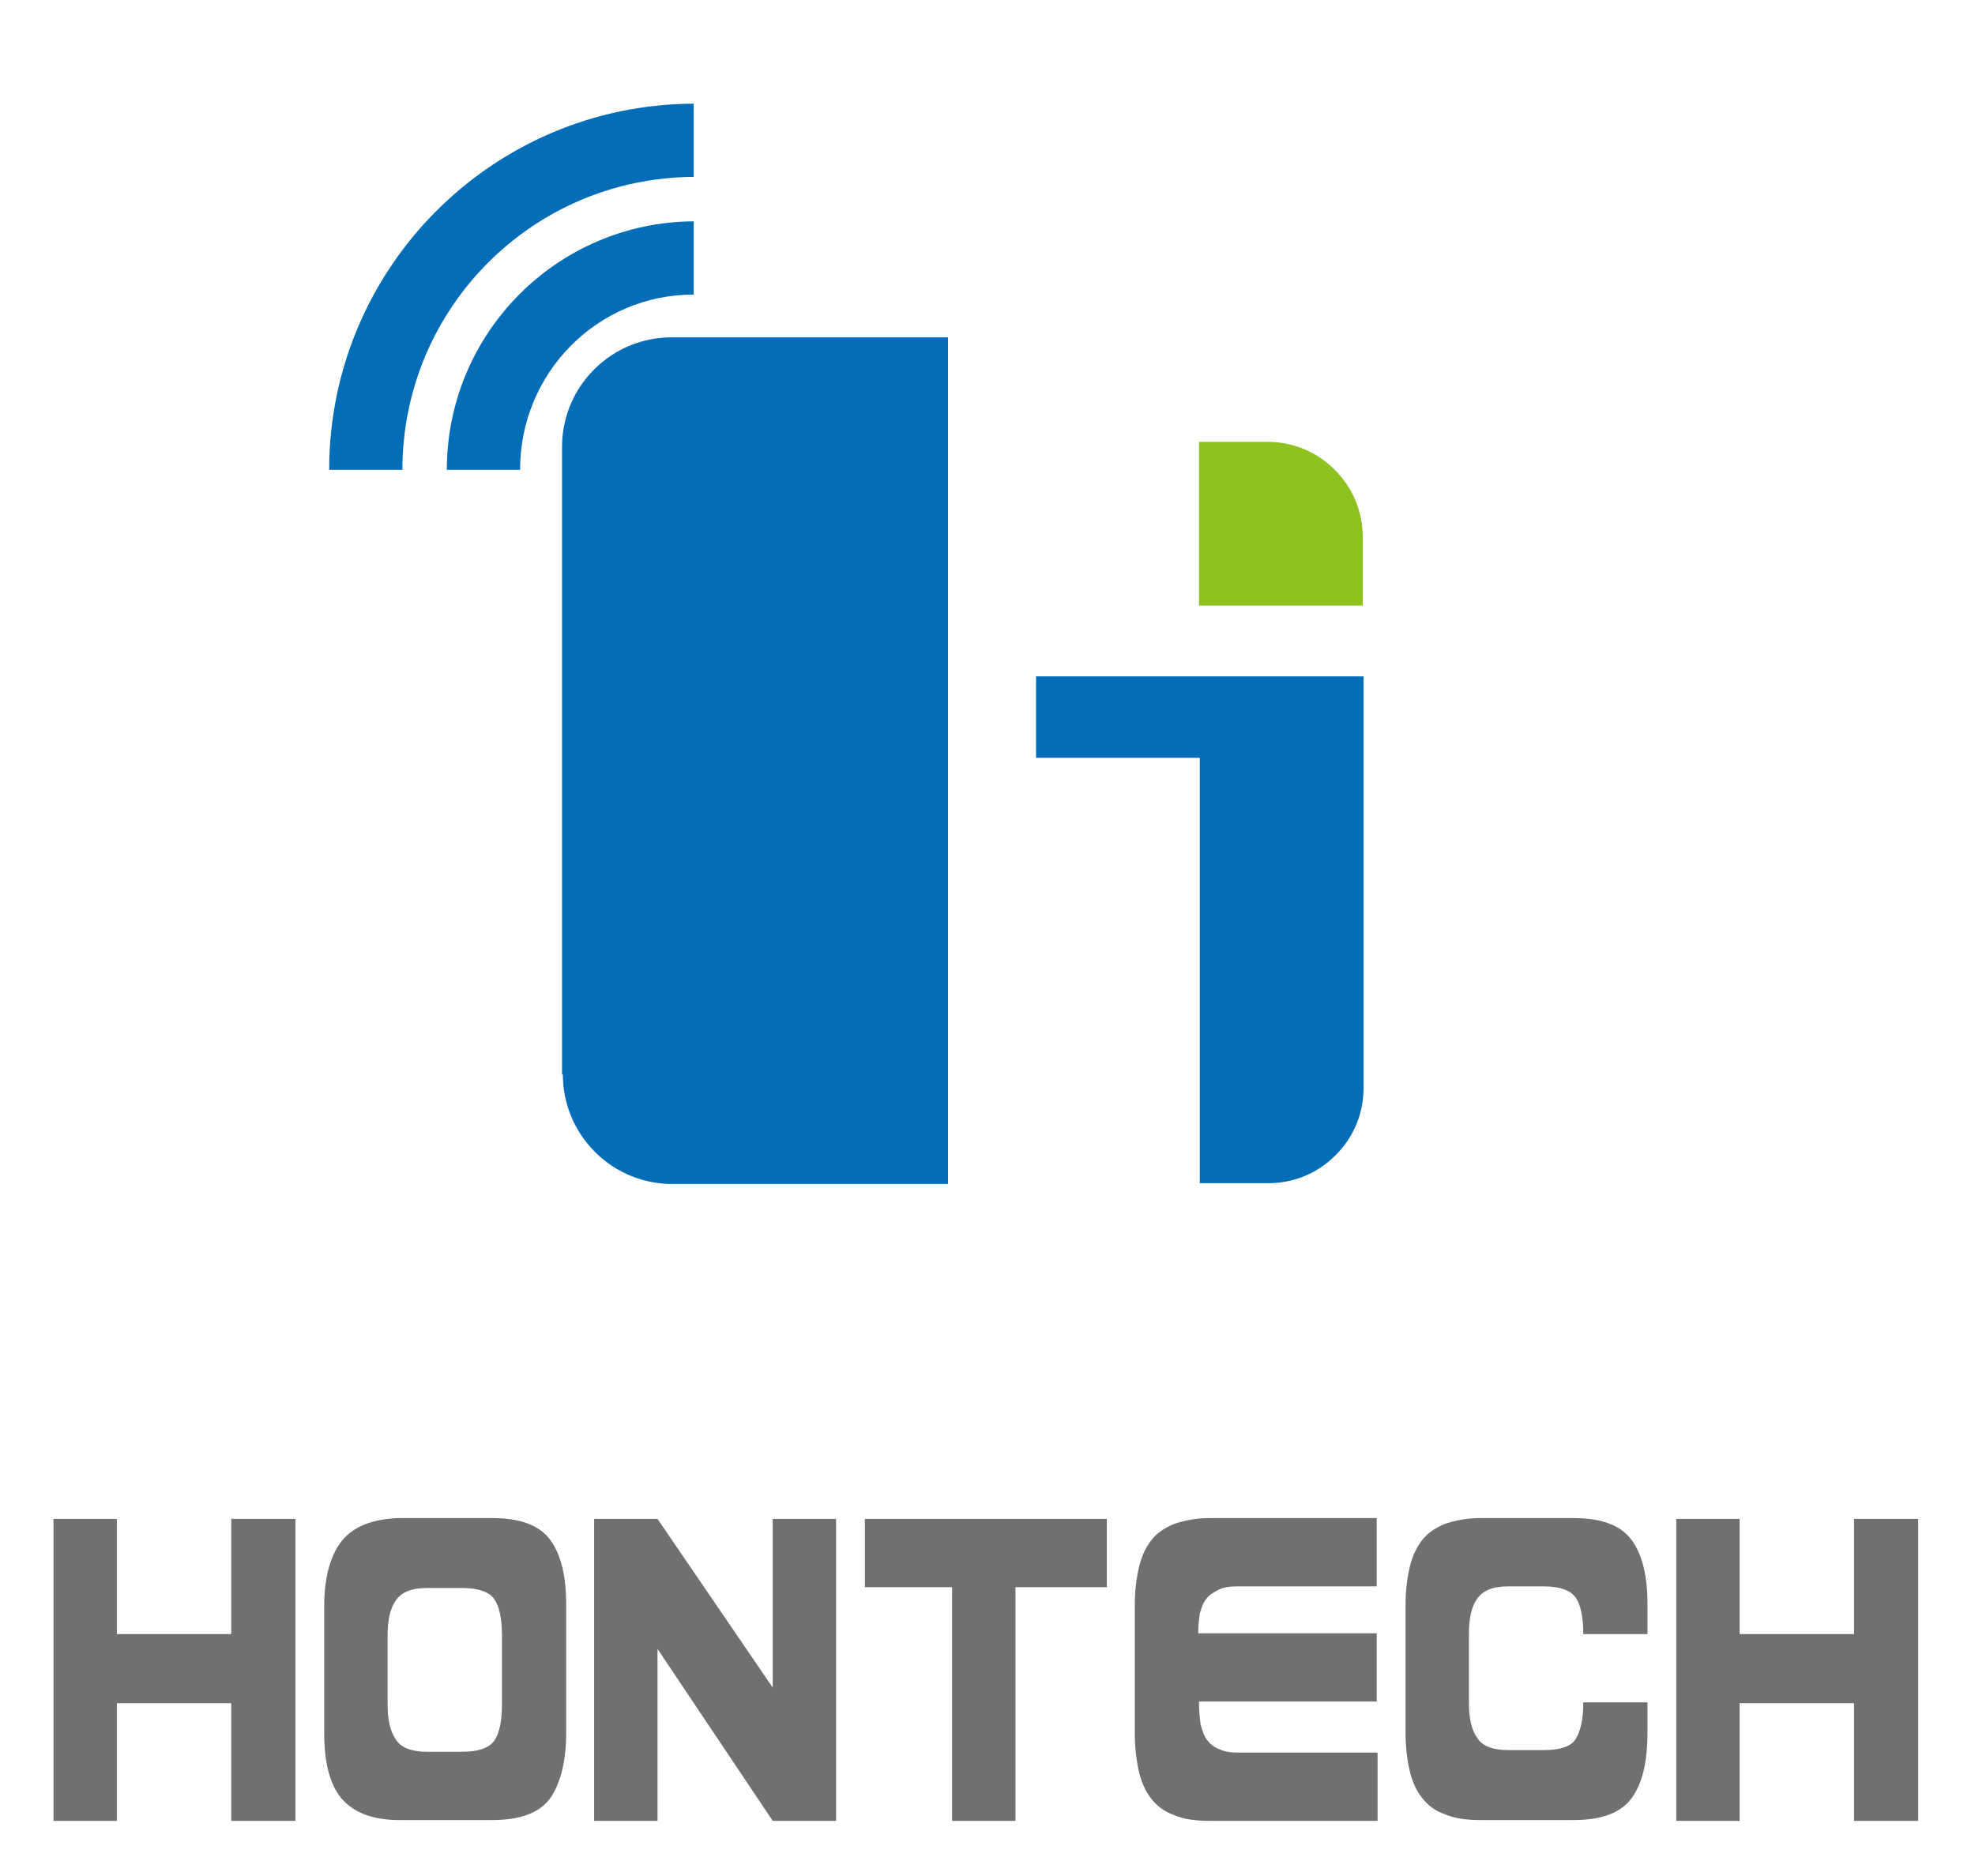 <?xml version="1.0" encoding="utf-8"?>
<!-- Generator: Adobe Illustrator 21.0.0, SVG Export Plug-In . SVG Version: 6.00 Build 0)  -->
<svg version="1.1" id="图层_1" xmlns="http://www.w3.org/2000/svg" xmlns:xlink="http://www.w3.org/1999/xlink" x="0px" y="0px"
	 viewBox="0 0 240 228" style="enable-background:new 0 0 240 228;" xml:space="preserve">
<style type="text/css">
	.st0{fill:#036EB7;}
	.st1{fill:#007DC5;}
	.st2{fill:#717071;}
	.st3{fill:#8DC21F;}
</style>
<g>
	<path class="st0" d="M84.3,35.8l0-8.9c-16.6,0.1-30,13.6-30,30.2l8.9,0C63.2,45.3,72.6,35.8,84.3,35.8"/>
	<path class="st1" d="M68.6,57l15.8,0l0-15.8C75.6,41.2,68.6,48.3,68.6,57"/>
	<path class="st0" d="M84.3,21.5l0-8.9C59.8,12.7,40,32.6,40,57.1l8.9,0C48.9,37.5,64.7,21.6,84.3,21.5"/>
	<polygon class="st2" points="14.2,207 14.2,221.3 6.5,221.3 6.5,184.6 14.2,184.6 14.2,198.6 28.1,198.6 28.1,184.6 35.9,184.6 
		35.9,221.3 28.1,221.3 28.1,207 	"/>
	<path class="st2" d="M66.9,218.5c-1.3,1.8-3.6,2.7-7.1,2.7H48.5c-3,0-5.3-0.8-6.8-2.4c-1.5-1.6-2.3-4.3-2.3-8.1v-15.6
		c0-3.5,0.8-6.2,2.2-7.9c1.4-1.7,3.7-2.6,6.9-2.7h11.3c3.5,0,5.8,0.9,7.1,2.7c1.3,1.8,1.9,4.4,1.9,7.8v15.6
		C68.8,214.1,68.1,216.7,66.9,218.5 M61,198.8c0-2-0.3-3.5-0.9-4.4c-0.6-0.9-1.9-1.4-3.9-1.4h-4.3c-1.9,0-3.1,0.5-3.8,1.5
		c-0.7,1-1,2.4-1,4.3v8.3c0,1.9,0.3,3.3,1,4.3c0.6,1,1.9,1.5,3.8,1.5h4.3c2,0,3.3-0.5,3.9-1.4c0.6-0.9,0.9-2.4,0.9-4.4V198.8z"/>
	<polygon class="st2" points="79.9,221.3 72.2,221.3 72.2,184.6 79.9,184.6 93.9,205.1 93.9,184.6 101.6,184.6 101.6,221.3 
		93.9,221.3 79.9,200.4 	"/>
	<polygon class="st2" points="115.7,192.9 105.1,192.9 105.1,184.6 134.5,184.6 134.5,192.9 123.4,192.9 123.4,221.3 115.7,221.3 	
		"/>
	<path class="st2" d="M145.7,207c0,1,0.1,1.8,0.2,2.6c0.2,0.7,0.4,1.4,0.8,1.9c0.4,0.5,0.9,0.9,1.5,1.1c0.6,0.3,1.4,0.4,2.3,0.4
		h16.9v8.3H147c-1.7,0-3.2-0.2-4.3-0.7c-1.2-0.4-2.1-1.1-2.8-2c-0.7-0.9-1.2-2-1.5-3.3c-0.3-1.3-0.5-2.9-0.5-4.6v-15.6
		c0-1.8,0.2-3.3,0.5-4.6c0.3-1.3,0.8-2.4,1.5-3.3c0.7-0.9,1.6-1.5,2.8-2c1.2-0.4,2.6-0.7,4.3-0.7h20.3v8.3h-16.9
		c-0.9,0-1.7,0.1-2.3,0.4c-0.6,0.3-1.1,0.6-1.5,1.1c-0.4,0.5-0.6,1.1-0.8,1.8c-0.1,0.7-0.2,1.5-0.2,2.4h21.7v8.3h-19.5H145.7z"/>
	<path class="st2" d="M198.3,218.5c-1.3,1.8-3.6,2.7-7.1,2.7h-11.3c-1.7,0-3.2-0.2-4.3-0.7c-1.2-0.4-2.1-1.1-2.8-2
		c-0.7-0.9-1.2-2-1.5-3.3c-0.3-1.3-0.5-2.9-0.5-4.6v-15.5c0-1.8,0.2-3.3,0.5-4.6c0.3-1.3,0.8-2.4,1.5-3.3c0.7-0.9,1.6-1.5,2.8-2
		c1.2-0.4,2.6-0.7,4.3-0.7h11.3c3.5,0,5.8,0.9,7.1,2.7c1.3,1.8,1.9,4.4,1.9,7.8v3.6h-7.8c0-2-0.3-3.5-0.9-4.4
		c-0.6-0.9-1.9-1.4-3.9-1.4h-4.3c-1.9,0-3.1,0.5-3.8,1.5c-0.7,1-1,2.4-1,4.3v8.3c0,1.9,0.3,3.3,1,4.3c0.6,1,1.9,1.5,3.8,1.5h4.3
		c2.1,0,3.4-0.5,3.9-1.4c0.6-1,0.9-2.4,0.9-4.4h7.8v3.6C200.2,214.1,199.6,216.7,198.3,218.5"/>
	<polygon class="st2" points="211.4,207 211.4,221.3 203.7,221.3 203.7,184.6 211.4,184.6 211.4,198.6 225.3,198.6 225.3,184.6 
		233.1,184.6 233.1,221.3 225.3,221.3 225.3,207 	"/>
	<path class="st0" d="M68.4,130.6c0,3.4,1.3,6.8,3.9,9.4c2.6,2.6,6,3.9,9.4,3.9h33.5V41H81.6c-3.4,0-6.8,1.3-9.4,3.9
		c-2.6,2.6-3.9,6-3.9,9.4V130.6z"/>
	<path class="st0" d="M125.9,82.2v9.9h19.9v51.7h8.3c3,0,5.9-1.1,8.2-3.4c2.3-2.3,3.4-5.2,3.4-8.2V82.2h-19.9H125.9z"/>
	<path class="st3" d="M145.7,53.7v19.9h19.9v-8.3c0-3-1.1-5.9-3.4-8.2c-2.3-2.3-5.2-3.4-8.2-3.4H145.7z"/>
</g>
</svg>
